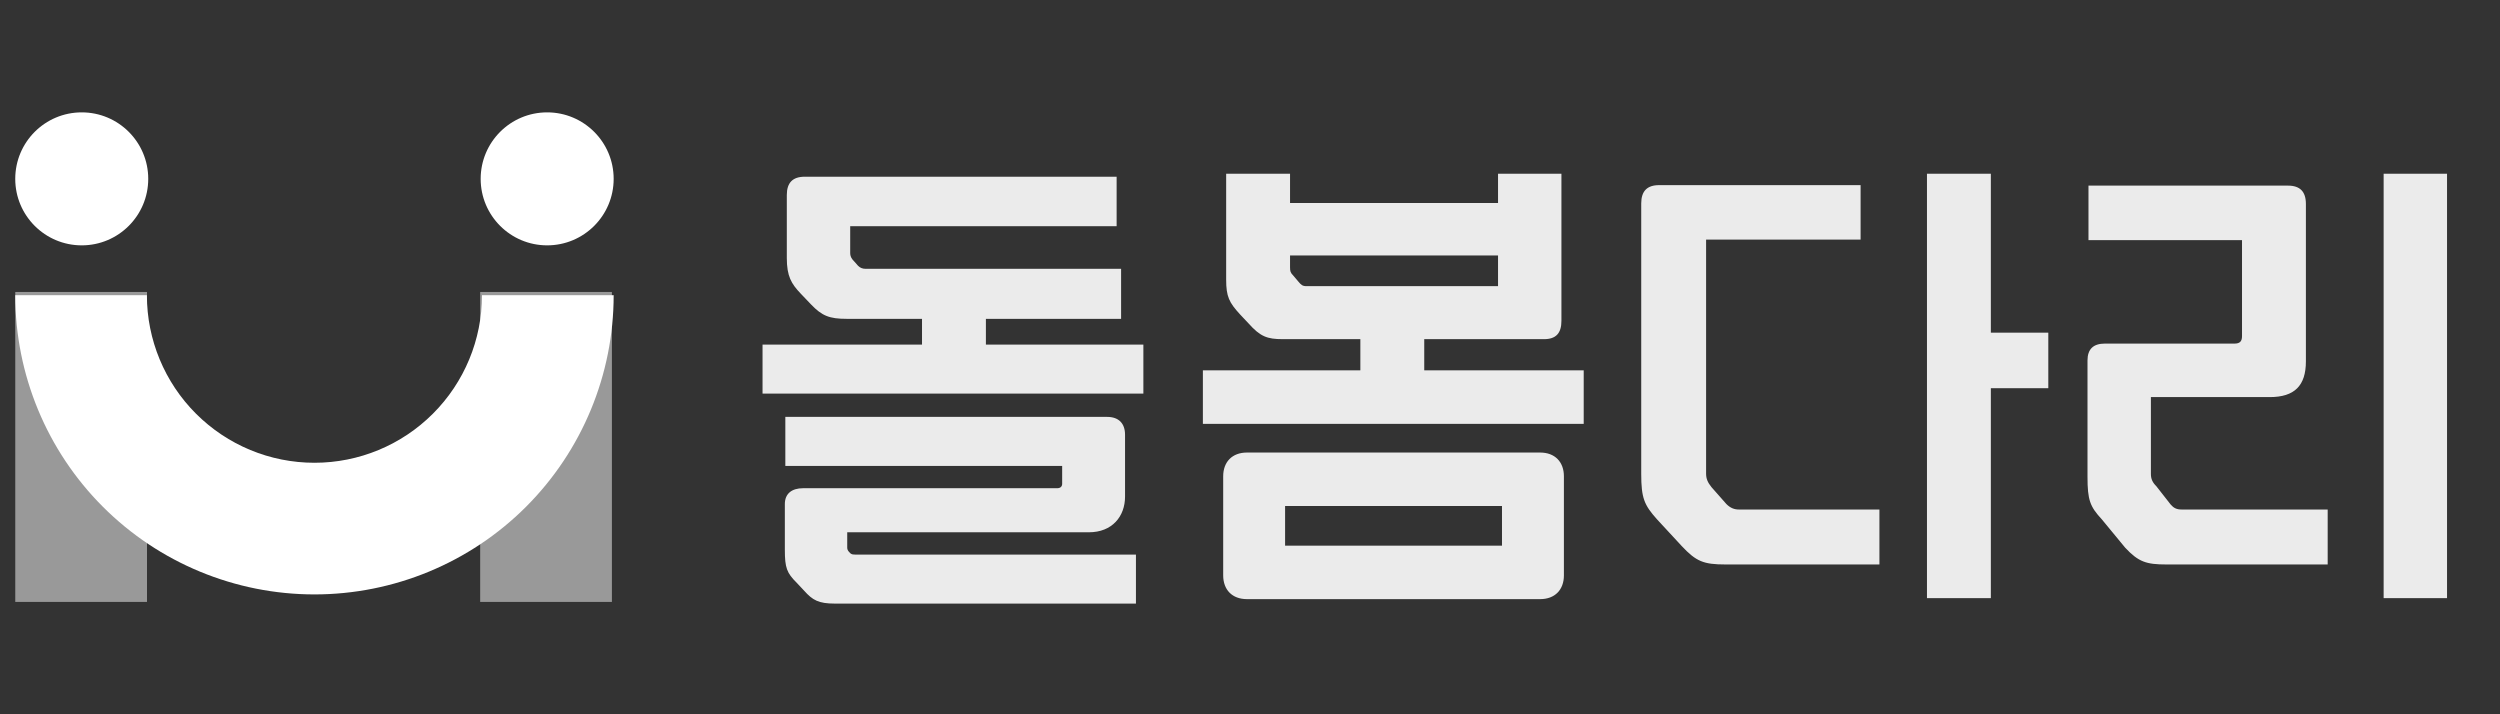 <svg width="112" height="32" viewBox="0 0 112 32" fill="none" xmlns="http://www.w3.org/2000/svg">
<rect x="0" y="0" width="112" height="32" fill="#333333" stroke="none"/>
<circle cx="3.662" cy="8.013" r="2.979" fill="white"/>
<circle cx="24.513" cy="8.013" r="2.979" fill="white"/>
<rect x="0.684" y="13.08" width="5.901" height="13.886" fill="white" fill-opacity="0.5"/>
<rect x="21.512" y="13.08" width="5.901" height="13.886" fill="white" fill-opacity="0.5"/>
<path d="M27.492 13.226C27.492 16.78 26.079 20.19 23.566 22.704C21.052 25.217 17.643 26.63 14.088 26.63C10.533 26.63 7.123 25.217 4.61 22.704C2.096 20.19 0.684 16.781 0.684 13.226L6.581 13.226C6.581 15.216 7.372 17.126 8.78 18.533C10.188 19.941 12.097 20.732 14.088 20.732C16.078 20.732 17.988 19.941 19.395 18.533C20.803 17.126 21.594 15.216 21.594 13.226H27.492Z" fill="white"/>
<path opacity="0.9" d="M50.225 12.043V14.284H44.168V15.438H51.223V17.634H34.162V15.438H41.306V14.284H37.934C37.157 14.284 36.825 14.151 36.337 13.641L35.871 13.153C35.449 12.709 35.249 12.376 35.249 11.555V8.738C35.249 8.183 35.516 7.917 36.048 7.917H50.025V10.135H38.089V11.333C38.089 11.511 38.178 11.622 38.267 11.71L38.444 11.91C38.533 11.999 38.644 12.043 38.777 12.043H50.225ZM48.783 23.846H37.956V24.534C37.956 24.601 37.978 24.667 38.045 24.734L38.111 24.8C38.178 24.845 38.245 24.845 38.311 24.845H50.89V27.041H37.401C36.669 27.041 36.403 26.886 36.026 26.464L35.693 26.109C35.249 25.666 35.161 25.444 35.161 24.623V22.582C35.161 22.116 35.471 21.872 35.981 21.872H47.363C47.496 21.872 47.585 21.805 47.585 21.672V20.873H35.183V18.677H49.604C50.114 18.677 50.402 18.965 50.402 19.476V22.249C50.402 23.136 49.825 23.846 48.783 23.846ZM67.112 7.784H69.952V14.373C69.952 14.928 69.708 15.194 69.175 15.194H63.806V16.591H70.95V18.988H53.889V16.591H60.944V15.194H57.461C56.773 15.194 56.463 15.083 55.93 14.484L55.553 14.084C55.065 13.552 54.932 13.286 54.932 12.531V7.784H57.794V9.093H67.112V7.784ZM55.864 20.274H68.998C69.663 20.274 70.063 20.696 70.063 21.339V25.776C70.063 26.42 69.663 26.841 68.998 26.841H55.864C55.198 26.841 54.799 26.42 54.799 25.776V21.339C54.799 20.696 55.198 20.274 55.864 20.274ZM57.572 24.445H67.289V22.67H57.572V24.445ZM58.526 12.82H67.112V11.444H57.794V11.977C57.794 12.154 57.816 12.221 57.927 12.332L58.171 12.62C58.282 12.753 58.348 12.82 58.526 12.82ZM86.328 7.784H89.19V14.905H91.764V17.39H89.19V26.797H86.328V7.784ZM77.898 22.826H84.198V25.288H77.299C76.323 25.288 75.99 25.155 75.346 24.468L74.237 23.269C73.66 22.626 73.527 22.315 73.527 21.228V9.115C73.527 8.56 73.793 8.294 74.326 8.294H83.355V10.734H76.433V21.206C76.433 21.45 76.5 21.605 76.677 21.827L77.343 22.582C77.52 22.759 77.698 22.826 77.898 22.826ZM101.684 17.79H96.36V21.228C96.36 21.45 96.426 21.605 96.604 21.783L97.247 22.604C97.38 22.759 97.513 22.826 97.735 22.826H104.28V25.288H97.048C96.16 25.288 95.805 25.177 95.206 24.534L94.163 23.269C93.631 22.693 93.52 22.404 93.52 21.361V16.148C93.52 15.637 93.786 15.393 94.296 15.393H100.109C100.353 15.393 100.442 15.283 100.442 15.061V10.757H93.564V8.316H102.505C103.038 8.316 103.304 8.582 103.304 9.137V16.192C103.304 17.279 102.794 17.79 101.684 17.79ZM106.787 7.784H109.627V26.797H106.787V7.784Z" fill="white"/>
</svg>
